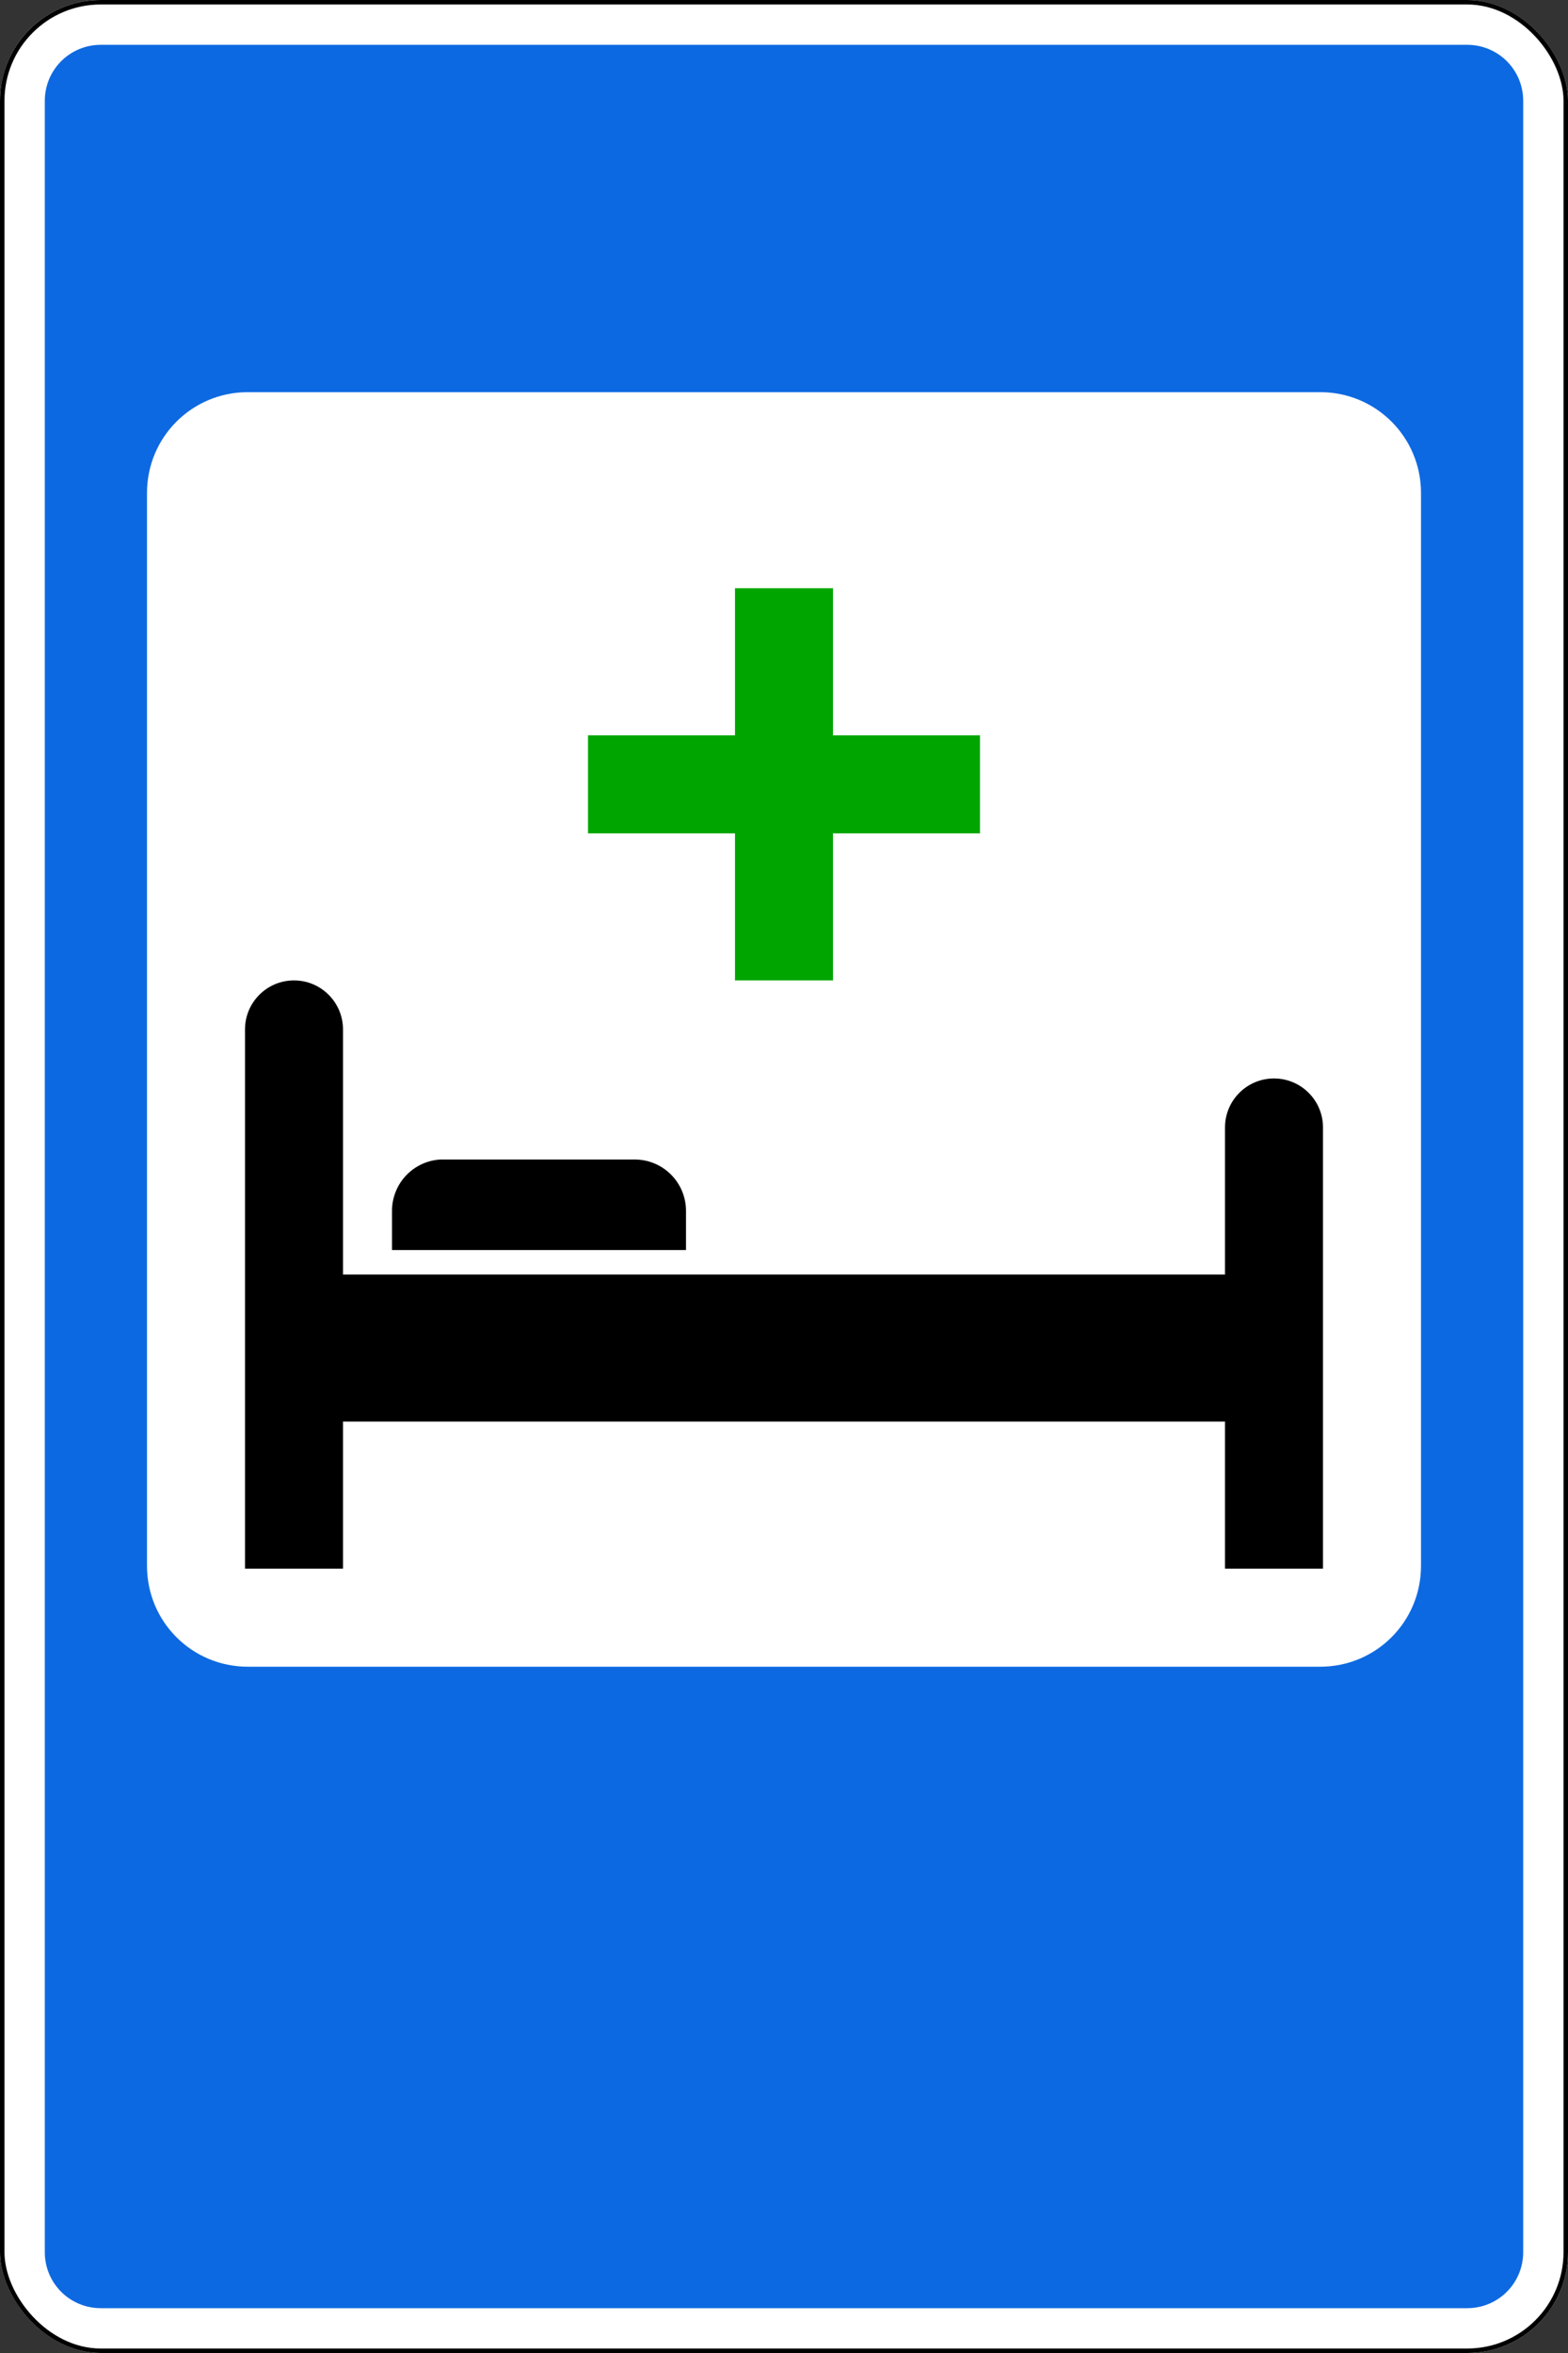 <?xml version="1.0" encoding="UTF-8" standalone="no"?>
<svg
   xmlns:dc="http://purl.org/dc/elements/1.1/"
   xmlns:cc="http://creativecommons.org/ns#"
   xmlns:rdf="http://www.w3.org/1999/02/22-rdf-syntax-ns#"
   xmlns:svg="http://www.w3.org/2000/svg"
   xmlns="http://www.w3.org/2000/svg"
   xmlns:sodipodi="http://sodipodi.sourceforge.net/DTD/sodipodi-0.dtd"
   xmlns:inkscape="http://www.inkscape.org/namespaces/inkscape"
   sodipodi:docname="6.2.svg"
   inkscape:version="1.0 (4035a4fb49, 2020-05-01)"
   version="1.1"
   id="svg2"
   height="1050"
   width="700">
  <rect width="100%" height="100%" fill="#333333" stroke="none"/>
  <title
     id="title3002">6.2 Больница</title>
  <defs
     id="defs4" />
  <sodipodi:namedview
     inkscape:document-rotation="0"
     inkscape:guide-bbox="true"
     showguides="true"
     inkscape:window-maximized="1"
     inkscape:window-y="-9"
     inkscape:window-x="-9"
     inkscape:window-height="1001"
     inkscape:window-width="1920"
     showgrid="false"
     inkscape:current-layer="layer1"
     inkscape:document-units="px"
     inkscape:cy="647.71553"
     inkscape:cx="544.7377"
     inkscape:zoom="1"
     inkscape:pageshadow="2"
     inkscape:pageopacity="0.0"
     borderopacity="1.0"
     bordercolor="#666666"
     pagecolor="#ffffff"
     id="base" />
  <g
     transform="translate(0,-2.362)"
     id="layer1"
     inkscape:groupmode="layer"
     inkscape:label="Layer 1">
    <rect
       ry="45"
       rx="45"
       y="2.362"
       x="0"
       height="1050"
       width="700"
       id="rect10481"
       style="color:#000000;display:inline;overflow:visible;visibility:visible;opacity:1;fill:#ffffff;fill-opacity:1;fill-rule:nonzero;stroke:none;stroke-width:3.543;marker:none;enable-background:accumulate" />
    <path
       id="rect10483"
       d="m 45,22.362 c -13.85,0 -25,11.15 -25,25 V 1007.362 c 0,13.85 11.15,25 25,25 H 655 c 13.85,0 25,-11.15 25,-25 V 47.362 c 0,-13.85 -11.15,-25 -25,-25 z M 110.625,177.362 h 478.75 c 24.93,0 45,20.07 45,45 v 478.75 c 0,24.93 -20.07,45 -45,45 h -478.75 c -24.93,0 -45,-20.07 -45,-45 v -478.75 c 0,-24.93 20.07,-45 45,-45 z"
       style="color:#000000;display:inline;overflow:visible;visibility:visible;opacity:1;fill:#0d69e1;fill-opacity:1;fill-rule:nonzero;stroke:none;stroke-width:3.543;marker:none;enable-background:accumulate"
       inkscape:connector-curvature="0" />
    <rect
       style="color:#000000;display:inline;overflow:visible;visibility:visible;opacity:1;fill:none;stroke:#000000;stroke-width:2;stroke-miterlimit:4;stroke-dasharray:none;stroke-opacity:1;marker:none;enable-background:accumulate"
       id="rect10490"
       width="698"
       height="1048"
       x="1"
       y="3.362"
       rx="44"
       ry="44" />
    <path
       sodipodi:nodetypes="ccccccccccccc"
       style="opacity:1;fill:#00a500;fill-opacity:1;stroke:none"
       d="m 328.125,264.862 v 65.625 H 262.5 v 43.75 h 65.625 v 65.625 h 43.75 v -65.625 H 437.5 v -43.75 h -65.625 v -65.625 z"
       id="path12397"
       inkscape:connector-curvature="0" />
    <path
       sodipodi:nodetypes="csccccscccccccc"
       inkscape:connector-curvature="0"
       d="m 109.375,461.737 c 0,-12.081 9.794,-21.875 21.875,-21.875 12.081,0 21.875,9.794 21.875,21.875 v 109.375 h 393.75 v -65.625 c 0,-12.081 9.794,-21.875 21.875,-21.875 12.081,0 21.875,9.794 21.875,21.875 v 196.875 h -43.75 v -65.625 H 153.125 l 5e-5,65.625 h -43.75 z"
       style="color:#000000;display:inline;overflow:visible;visibility:visible;opacity:1;fill:#000000;fill-opacity:1;fill-rule:nonzero;stroke:none;stroke-width:1.276;marker:none;enable-background:accumulate"
       id="path9397" />
    <path
       id="rect10172"
       d="M 196.772,519.774 C 184.603,520.387 175,530.416 175,542.743 v 17.432 h 131.25 v -17.432 c 0,-12.725 -10.244,-22.969 -22.969,-22.969 h -85.312 c -0.398,0 -0.804,-0.02 -1.196,0 z"
       style="color:#000000;display:inline;overflow:visible;visibility:visible;opacity:1;fill:#000000;fill-opacity:1;fill-rule:nonzero;stroke:none;stroke-width:3.543;marker:none;enable-background:accumulate"
       inkscape:connector-curvature="0" />
  </g>
</svg>
